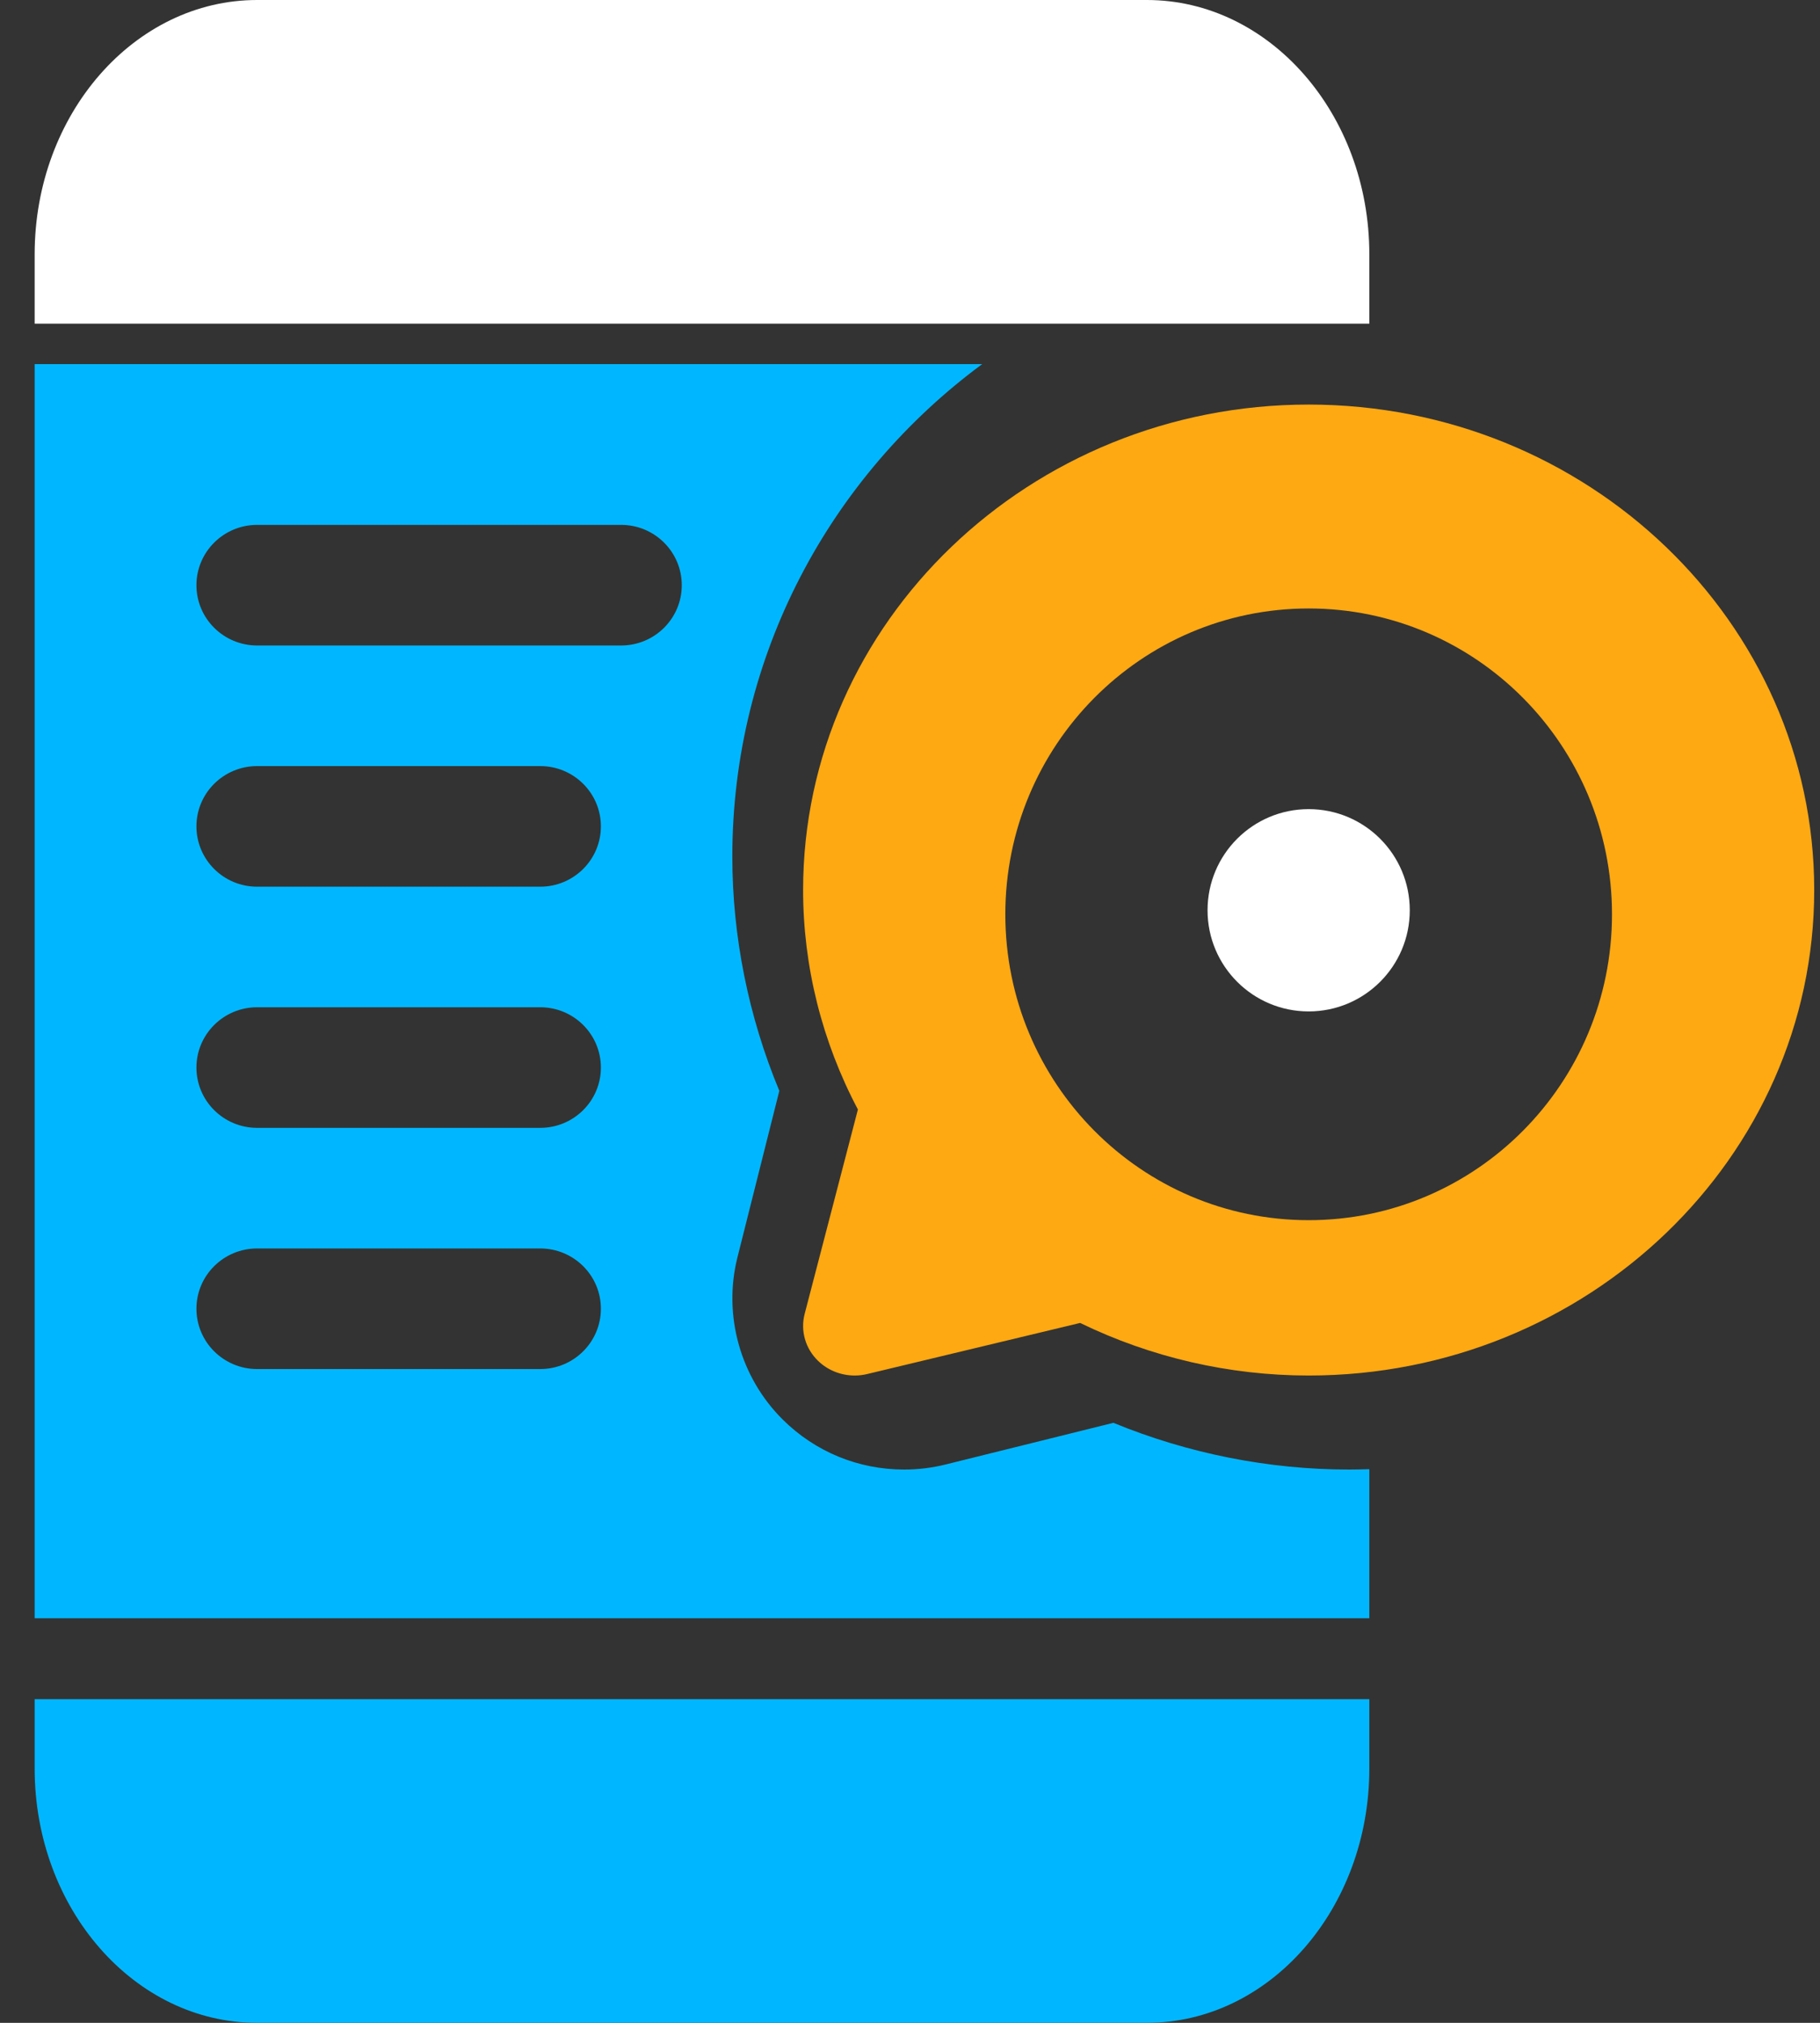 <svg width="45" height="50" viewBox="0 0 45 50" fill="none" xmlns="http://www.w3.org/2000/svg">
<rect x="0" y="0" width="45" height="50" fill="#333333" stroke="none"/>
<path d="M33.857 6.286C33.857 2.82 31.39 0 28.357 0H6.357C3.324 0 0.857 2.82 0.857 6.286V8H33.857V6.286Z" fill="white"/>
<path d="M0.857 43.714C0.857 47.18 3.324 50 6.357 50H28.357C31.39 50 33.857 47.18 33.857 43.714V42H0.857V43.714Z" fill="#00B7FF"/>
<path fill-rule="evenodd" clip-rule="evenodd" d="M19.857 22C19.857 15.383 25.465 10 32.357 10C39.25 10 44.857 15.383 44.857 22C44.857 28.617 39.25 34 32.357 34C30.397 34 28.455 33.551 26.707 32.7L21.442 33.963C21.34 33.988 21.236 34 21.133 34C20.799 34 20.473 33.874 20.231 33.641C19.914 33.337 19.787 32.896 19.895 32.478L21.212 27.424C20.324 25.746 19.857 23.881 19.857 22ZM39.857 22.6C39.857 18.425 36.499 15.04 32.357 15.04C28.215 15.04 24.857 18.424 24.857 22.6C24.857 26.775 28.215 30.16 32.357 30.16C36.5 30.16 39.857 26.775 39.857 22.6Z" fill="#FFA912"/>
<circle cx="32.357" cy="22.5" r="2.5" fill="white"/>
<path fill-rule="evenodd" clip-rule="evenodd" d="M27.529 35.169L23.388 36.197C23.052 36.281 22.705 36.324 22.359 36.324H22.357C21.222 36.324 20.155 35.885 19.352 35.087C18.302 34.044 17.874 32.507 18.234 31.077L19.269 26.963C18.507 25.13 18.107 23.15 18.107 21.172C18.107 16.19 20.539 11.764 24.285 9H0.857V40H33.857V36.315C33.691 36.32 33.525 36.324 33.357 36.324C31.366 36.324 29.373 35.927 27.529 35.169ZM13.357 33.84H6.357C5.529 33.84 4.857 33.172 4.857 32.349C4.857 31.526 5.529 30.859 6.357 30.859H13.357C14.186 30.859 14.857 31.526 14.857 32.349C14.857 33.172 14.186 33.84 13.357 33.84ZM6.357 27.878H13.357C14.186 27.878 14.857 27.211 14.857 26.388C14.857 25.565 14.186 24.897 13.357 24.897H6.357C5.529 24.897 4.857 25.565 4.857 26.388C4.857 27.211 5.529 27.878 6.357 27.878ZM13.357 21.917H6.357C5.529 21.917 4.857 21.249 4.857 20.426C4.857 19.603 5.529 18.936 6.357 18.936H13.357C14.186 18.936 14.857 19.603 14.857 20.426C14.857 21.249 14.186 21.917 13.357 21.917ZM6.357 15.955H15.357C16.186 15.955 16.857 15.288 16.857 14.465C16.857 13.642 16.186 12.974 15.357 12.974H6.357C5.529 12.974 4.857 13.642 4.857 14.465C4.857 15.288 5.529 15.955 6.357 15.955Z" fill="#00B7FF"/>
</svg>
